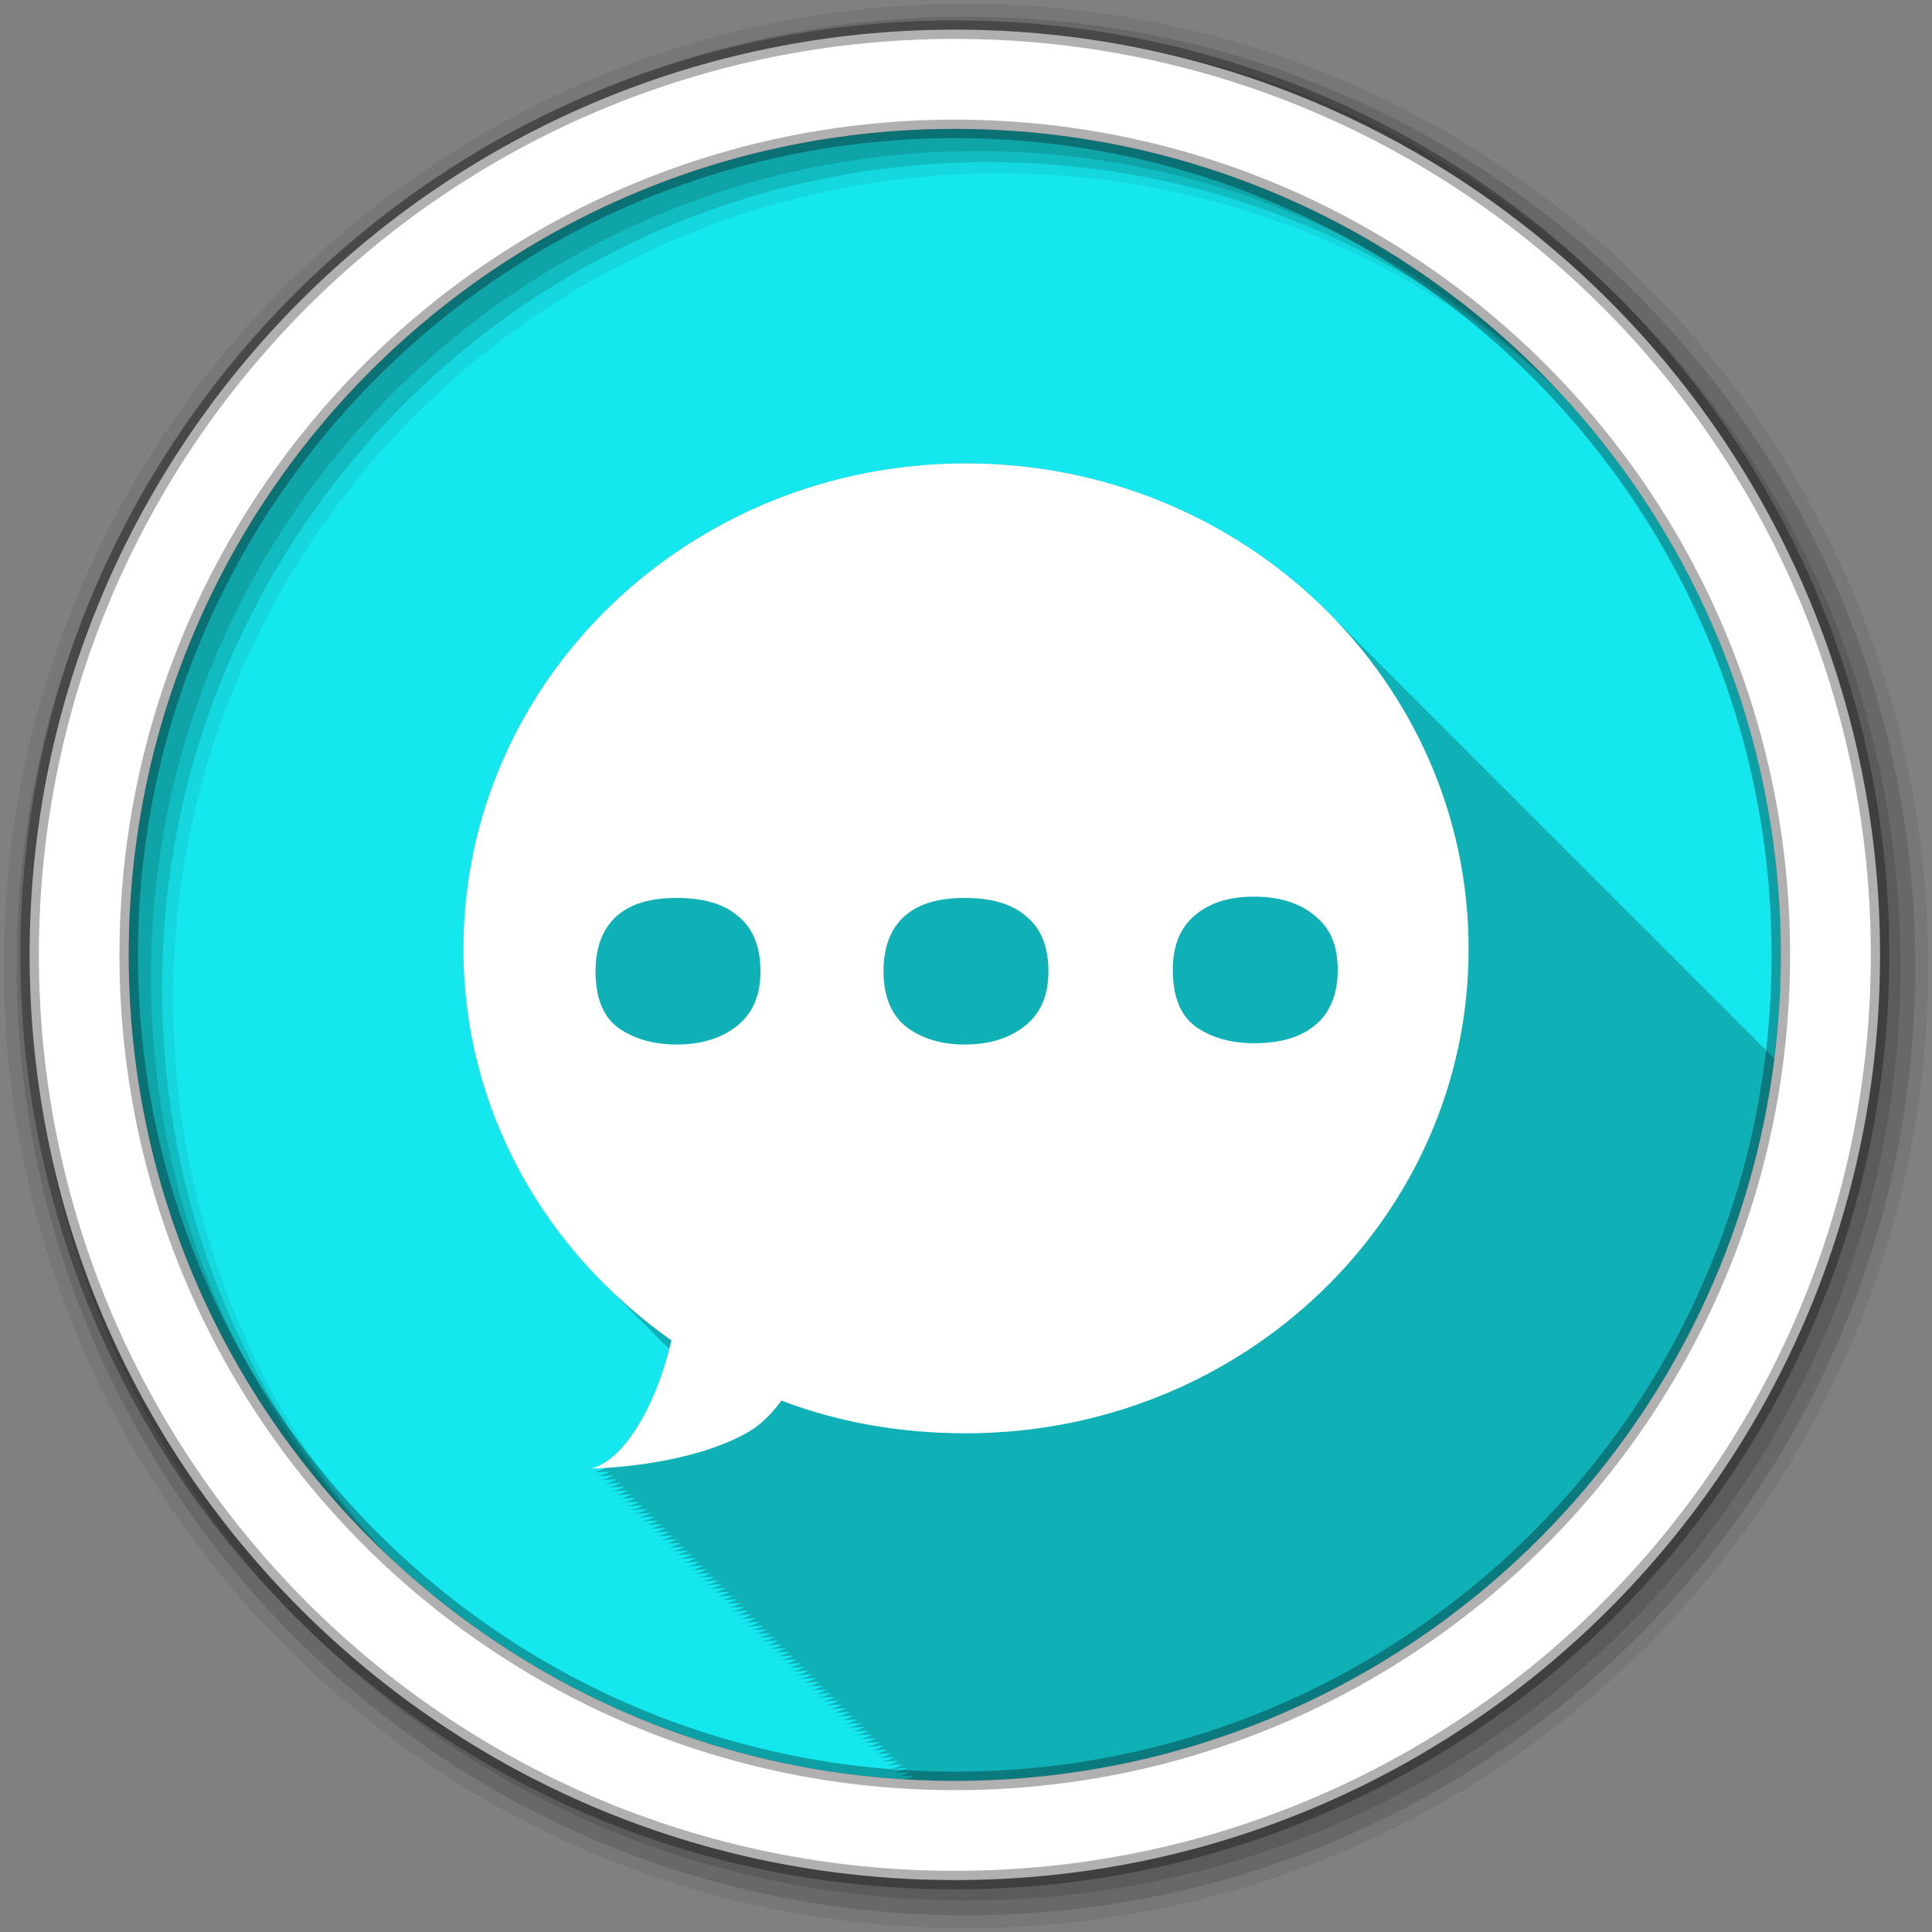 <?xml version="1.0" encoding="UTF-8" standalone="no"?>
<svg
   xmlns:dc="http://purl.org/dc/elements/1.1/"
   xmlns:cc="http://creativecommons.org/ns#"
   xmlns:rdf="http://www.w3.org/1999/02/22-rdf-syntax-ns#"
   xmlns:svg="http://www.w3.org/2000/svg"
   xmlns="http://www.w3.org/2000/svg"
   xmlns:sodipodi="http://sodipodi.sourceforge.net/DTD/sodipodi-0.dtd"
   xmlns:inkscape="http://www.inkscape.org/namespaces/inkscape"
   height="512"
   viewBox="0 0 512 512"
   width="512"
   version="1.1"
   id="svg2"
   inkscape:version="0.91 r13725"
   sodipodi:docname="polari.svg">
  <rect x="0" y="0" width="512" height="512" fill="#808080" stroke="none"/>
  <defs
     id="defs16" />
  <sodipodi:namedview
     pagecolor="#ffffff"
     bordercolor="#666666"
     borderopacity="1"
     objecttolerance="10"
     gridtolerance="10"
     guidetolerance="10"
     inkscape:pageopacity="0"
     inkscape:pageshadow="2"
     inkscape:window-width="1680"
     inkscape:window-height="1024"
     id="namedview14"
     showgrid="false"
     inkscape:zoom="0.4609375"
     inkscape:cx="-162.71186"
     inkscape:cy="256"
     inkscape:window-x="0"
     inkscape:window-y="0"
     inkscape:window-maximized="0"
     inkscape:current-layer="svg2" />
  <path
     id="path4"
     d="m471.95 253.05c0 120.9-98.01 218.9-218.9 218.9-120.9 0-218.9-98.01-218.9-218.9 0-120.9 98.01-218.9 218.9-218.9 120.9 0 218.9 98.01 218.9 218.9"
     fill-rule="evenodd"
     fill="#15E7EE" />
  <path
     id="path6"
     fill-opacity="0.235"
     d="m256 122.78c-73.57 0-133.22 57.691-133.22 128.72 0 33.884 13.691 64.42 35.906 87.28 0.269 0.283 0.541 0.563 0.813 0.844 0.395 0.4 0.787 0.793 1.188 1.188 0.4 0.402 0.782 0.821 1.188 1.219 0.332 0.333 0.665 0.671 1 1 0.504 0.505 1.019 1 1.531 1.5l0.063 0.063c0.085 0.082 0.165 0.168 0.25 0.25 0.249 0.251 0.499 0.501 0.75 0.75 0.101 0.107 0.211 0.206 0.313 0.313 0.339 0.34 0.658 0.695 1 1.031 0.303 0.304 0.6 0.605 0.906 0.906 0.384 0.387 0.767 0.774 1.156 1.156 0.504 0.505 1.019 1 1.531 1.5l0.063 0.063c0.085 0.082 0.165 0.168 0.25 0.25 0.249 0.251 0.499 0.501 0.75 0.75 0.101 0.107 0.211 0.206 0.313 0.313 0.333 0.335 0.663 0.669 1 1 0.108 0.111 0.204 0.233 0.313 0.344 0.199 0.198 0.394 0.397 0.594 0.594 0.384 0.387 0.767 0.774 1.156 1.156 0.301 0.301 0.603 0.608 0.906 0.906 0.405 0.407 0.839 0.785 1.25 1.188 0.031 0.032 0.063 0.062 0.094 0.094 0.099 0.101 0.182 0.212 0.281 0.313-1.13 4.273-2.519 8.763-4.594 13.344-8.325 18.374-16.656 18.406-16.656 18.406s1.692-0.044 4.438-0.219c-2.113 1.161-3.438 1.188-3.438 1.188s1.692-0.013 4.438-0.188c-2.119 1.166-3.438 1.188-3.438 1.188s1.692-0.013 4.438-0.188c-2.119 1.166-3.438 1.188-3.438 1.188s1.692-0.013 4.438-0.188c-2.119 1.166-3.469 1.188-3.469 1.188 0.001 0 1.737-0.042 4.5-0.219-2.137 1.184-3.5 1.219-3.5 1.219 0.001 0 1.707-0.045 4.438-0.219-2.113 1.161-3.438 1.219-3.438 1.219 0.001 0 1.691-0.044 4.438-0.219-2.113 1.161-3.438 1.188-3.438 1.188 0.001 0 1.691-0.013 4.438-0.188-2.119 1.166-3.438 1.188-3.438 1.188 0.001 0 1.691-0.013 4.438-0.188-2.119 1.166-3.438 1.188-3.438 1.188 0.001 0 1.691-0.013 4.438-0.188-2.119 1.166-3.438 1.188-3.438 1.188 0.001 0 1.706-0.042 4.469-0.219-2.137 1.184-3.5 1.219-3.5 1.219 0.001 0 1.737-0.042 4.5-0.219-2.137 1.184-3.5 1.219-3.5 1.219 0.002 0 1.691-0.044 4.438-0.219-2.113 1.161-3.438 1.188-3.438 1.188 0.002 0 1.691-0.013 4.438-0.188-2.113 1.161-3.438 1.188-3.438 1.188 0.002 0 1.691-0.012 4.438-0.188-2.119 1.166-3.438 1.188-3.438 1.188 0.002 0 1.691-0.012 4.438-0.188-2.119 1.166-3.438 1.188-3.438 1.188 0.002 0 1.706-0.042 4.469-0.219-2.137 1.184-3.5 1.219-3.5 1.219 0.002 0 1.738-0.042 4.5-0.219-2.137 1.184-3.5 1.219-3.5 1.219 0.002 0 1.706-0.045 4.438-0.219-2.113 1.161-3.438 1.219-3.438 1.219 0.002 0 1.691-0.044 4.438-0.219-2.113 1.161-3.438 1.188-3.438 1.188 0.003 0 1.691-0.012 4.438-0.188-2.119 1.166-3.438 1.188-3.438 1.188 0.003 0 1.691-0.012 4.438-0.188-2.119 1.166-3.438 1.188-3.438 1.188 0.003 0 1.676-0.014 4.406-0.188-2.102 1.151-3.438 1.188-3.438 1.188 0.003 0 1.737-0.042 4.5-0.219-2.137 1.184-3.5 1.219-3.5 1.219 0.003 0 1.706-0.045 4.438-0.219-2.113 1.161-3.438 1.219-3.438 1.219 0.003 0 1.706-0.045 4.438-0.219-2.113 1.161-3.438 1.188-3.438 1.188 0.003 0 1.691-0.012 4.438-0.188-2.119 1.166-3.438 1.188-3.438 1.188 0.003 0 1.691-0.012 4.438-0.188-2.119 1.166-3.438 1.188-3.438 1.188 0.003 0 1.691-0.012 4.438-0.188-2.119 1.166-3.469 1.188-3.469 1.188 0.004 0 1.737-0.042 4.5-0.219-2.137 1.184-3.5 1.219-3.5 1.219 0.004 0 1.722-0.044 4.469-0.219-2.119 1.166-3.469 1.219-3.469 1.219 0.004 0 1.706-0.045 4.438-0.219-2.113 1.161-3.438 1.188-3.438 1.188 0.004 0 1.691-0.012 4.438-0.188-2.113 1.161-3.438 1.188-3.438 1.188 0.004 0 1.691-0.012 4.438-0.188-2.119 1.166-3.438 1.188-3.438 1.188 0.004 0 1.691-0.012 4.438-0.188-2.119 1.166-3.438 1.188-3.438 1.188 0.004 0 1.706-0.042 4.469-0.219-2.137 1.184-3.5 1.219-3.5 1.219 0.005 0 1.737-0.042 4.5-0.219-2.137 1.184-3.5 1.219-3.5 1.219 0.005 0 1.706-0.045 4.438-0.219-2.113 1.161-3.438 1.188-3.438 1.188 0.005 0 1.706-0.014 4.438-0.188-2.113 1.161-3.438 1.188-3.438 1.188 0.005 0 1.69-0.012 4.438-0.188-2.119 1.166-3.438 1.188-3.438 1.188 0.005 0 1.69-0.012 4.438-0.188-2.119 1.166-3.438 1.188-3.438 1.188 0.005 0 1.705-0.042 4.469-0.219-2.137 1.184-3.5 1.219-3.5 1.219 0.005 0 1.737-0.042 4.5-0.219-2.137 1.184-3.5 1.219-3.5 1.219 0.005 0 1.706-0.045 4.438-0.219-2.113 1.161-3.438 1.219-3.438 1.219 0.005 0 1.705-0.045 4.438-0.219-2.113 1.161-3.438 1.188-3.438 1.188 0.006 0 1.69-0.012 4.438-0.188-2.119 1.166-3.438 1.188-3.438 1.188 0.006 0 1.69-0.012 4.438-0.188-2.119 1.166-3.438 1.188-3.438 1.188 0.006 0 1.69-0.012 4.438-0.188-2.119 1.166-3.469 1.188-3.469 1.188 0.006 0 1.736-0.042 4.5-0.219-2.137 1.184-3.5 1.219-3.5 1.219 0.006 0 1.706-0.045 4.438-0.219-2.113 1.161-3.438 1.219-3.438 1.219 0.006 0 1.706-0.045 4.438-0.219-2.113 1.161-3.438 1.188-3.438 1.188 0.006 0 1.705-0.014 4.438-0.188-2.119 1.166-3.438 1.188-3.438 1.188 0.006 0 1.69-0.012 4.438-0.188-2.119 1.166-3.438 1.188-3.438 1.188 0.007 0 1.69-0.012 4.438-0.188-2.119 1.166-3.438 1.188-3.438 1.188 0.007 0 1.705-0.042 4.469-0.219-2.137 1.184-3.5 1.219-3.5 1.219 0.007 0 1.721-0.043 4.469-0.219-2.119 1.166-3.469 1.219-3.469 1.219 0.007 0 1.706-0.045 4.438-0.219-2.113 1.161-3.438 1.188-3.438 1.188 0.007 0 1.705-0.014 4.438-0.188-2.113 1.161-3.438 1.188-3.438 1.188 0.007 0 1.69-0.012 4.438-0.188-2.119 1.166-3.438 1.188-3.438 1.188 0.007 0 1.69-0.012 4.438-0.188-2.119 1.166-3.438 1.188-3.438 1.188 0.007 0 1.705-0.042 4.469-0.219-2.137 1.184-3.5 1.219-3.5 1.219 0.008 0 1.736-0.042 4.5-0.219-2.137 1.184-3.5 1.219-3.5 1.219 0.008 0 1.706-0.045 4.438-0.219-2.113 1.161-3.438 1.219-3.438 1.219 0.008 0 1.706-0.045 4.438-0.219-2.113 1.161-3.438 1.188-3.438 1.188 0.008 0 1.705-0.014 4.438-0.188-2.119 1.166-3.438 1.188-3.438 1.188 0.008 0 1.689-0.012 4.438-0.188-2.119 1.166-3.438 1.188-3.438 1.188 0.008 0 1.705-0.042 4.469-0.219-2.137 1.184-3.5 1.219-3.5 1.219 0.008 0 1.736-0.042 4.5-0.219-2.137 1.184-3.5 1.219-3.5 1.219 0.008 0 1.705-0.045 4.438-0.219-2.113 1.161-3.438 1.219-3.438 1.219 0.009 0 1.705-0.045 4.438-0.219-2.113 1.161-3.438 1.188-3.438 1.188 0.009 0 1.705-0.014 4.438-0.188-2.119 1.166-3.438 1.188-3.438 1.188 0.009 0 1.704-0.014 4.438-0.188-2.119 1.166-3.438 1.188-3.438 1.188 0.009 0 1.689-0.012 4.438-0.188-2.119 1.166-3.469 1.188-3.469 1.188 0.009 0 1.736-0.042 4.5-0.219-2.137 1.184-3.5 1.219-3.5 1.219 0.009 0 1.72-0.043 4.469-0.219-2.119 1.166-3.469 1.219-3.469 1.219 0.009 0 1.705-0.045 4.438-0.219-2.113 1.161-3.438 1.188-3.438 1.188 0.009 0 1.705-0.014 4.438-0.188-2.113 1.161-3.438 1.188-3.438 1.188 0.01 0 1.704-0.014 4.438-0.188-2.119 1.166-3.438 1.188-3.438 1.188 0.01 0 1.689-0.012 4.438-0.188-2.119 1.166-3.438 1.188-3.438 1.188 0.01 0 1.704-0.042 4.469-0.219-2.137 1.184-3.5 1.219-3.5 1.219 0.01 0 1.735-0.042 4.5-0.219-2.137 1.184-3.5 1.219-3.5 1.219 0.01 0 1.705-0.045 4.438-0.219-2.113 1.161-3.438 1.188-3.438 1.188 0.01 0 1.705-0.014 4.438-0.188-0.931 0.511-1.671 0.772-2.25 0.938 0.634 0.038 1.27 0.093 1.906 0.125 0.011-0.001 0.02 0.001 0.031 0 0.462-0.023 0.761-0.027 1.313-0.063-0.075 0.041-0.146 0.055-0.219 0.094 3.362 0.153 6.725 0.281 10.125 0.281 111.59 0 203.7-83.51 217.22-191.44-0.136-0.136-0.271-0.272-0.406-0.406-0.329-0.333-0.667-0.67-1-1-0.331-0.336-0.665-0.668-1-1-0.328-0.333-0.668-0.639-1-0.969-0.331-0.336-0.665-0.668-1-1-0.072-0.075-0.146-0.144-0.219-0.219-0.011-0.01-0.021-0.021-0.031-0.031-0.244-0.246-0.473-0.506-0.719-0.75-0.329-0.333-0.667-0.67-1-1-0.329-0.333-0.667-0.67-1-1-0.331-0.336-0.665-0.668-1-1-0.328-0.333-0.668-0.639-1-0.969-0.331-0.336-0.665-0.668-1-1-0.331-0.336-0.665-0.668-1-1-0.072-0.075-0.146-0.144-0.219-0.219-0.011-0.01-0.021-0.021-0.031-0.031-0.244-0.246-0.473-0.506-0.719-0.75-0.329-0.333-0.667-0.67-1-1-0.331-0.336-0.665-0.668-1-1-0.328-0.333-0.668-0.639-1-0.969-0.331-0.336-0.665-0.668-1-1-0.331-0.336-0.665-0.668-1-1-0.072-0.075-0.146-0.144-0.219-0.219-0.011-0.01-0.021-0.021-0.031-0.031-0.244-0.246-0.473-0.506-0.719-0.75-0.329-0.333-0.667-0.67-1-1-0.329-0.333-0.667-0.67-1-1-0.326-0.331-0.67-0.642-1-0.969-0.041-0.042-0.084-0.083-0.125-0.125-0.293-0.29-0.579-0.587-0.875-0.875-0.331-0.336-0.665-0.668-1-1-0.072-0.075-0.146-0.144-0.219-0.219-0.011-0.01-0.021-0.021-0.031-0.031-0.244-0.246-0.473-0.506-0.719-0.75-0.329-0.333-0.667-0.67-1-1-0.329-0.333-0.667-0.67-1-1-0.331-0.336-0.665-0.668-1-1-0.328-0.333-0.668-0.639-1-0.969-0.331-0.336-0.665-0.668-1-1-0.331-0.336-0.665-0.668-1-1-0.072-0.075-0.146-0.144-0.219-0.219-0.011-0.01-0.021-0.021-0.031-0.031-0.244-0.246-0.473-0.506-0.719-0.75-0.329-0.333-0.667-0.67-1-1-0.331-0.336-0.665-0.668-1-1-0.328-0.333-0.668-0.639-1-0.969-0.331-0.336-0.665-0.668-1-1-0.331-0.336-0.665-0.668-1-1-0.072-0.075-0.146-0.144-0.219-0.219-0.011-0.01-0.021-0.021-0.031-0.031-0.244-0.246-0.473-0.506-0.719-0.75-0.329-0.333-0.667-0.67-1-1-0.331-0.336-0.665-0.668-1-1-0.326-0.331-0.67-0.642-1-0.969-0.041-0.042-0.084-0.083-0.125-0.125-0.293-0.29-0.579-0.587-0.875-0.875-0.331-0.336-0.665-0.668-1-1-0.072-0.075-0.146-0.144-0.219-0.219-0.011-0.01-0.021-0.021-0.031-0.031-0.244-0.246-0.473-0.506-0.719-0.75-0.329-0.333-0.667-0.67-1-1-0.329-0.333-0.667-0.67-1-1-0.331-0.336-0.665-0.668-1-1-0.328-0.333-0.668-0.639-1-0.969-0.331-0.336-0.665-0.668-1-1-0.072-0.075-0.146-0.144-0.219-0.219-0.011-0.01-0.021-0.021-0.031-0.031-0.244-0.246-0.473-0.506-0.719-0.75-0.329-0.333-0.667-0.67-1-1-0.329-0.333-0.667-0.67-1-1-0.331-0.336-0.665-0.668-1-1-0.328-0.333-0.668-0.639-1-0.969-0.331-0.336-0.665-0.668-1-1-0.331-0.336-0.665-0.668-1-1-0.072-0.075-0.146-0.144-0.219-0.219-0.011-0.01-0.021-0.021-0.031-0.031-0.244-0.246-0.473-0.506-0.719-0.75-0.329-0.333-0.667-0.67-1-1-0.331-0.336-0.665-0.668-1-1-0.328-0.333-0.668-0.639-1-0.969-0.331-0.336-0.665-0.668-1-1-0.331-0.336-0.665-0.668-1-1-0.072-0.075-0.146-0.144-0.219-0.219-0.011-0.01-0.021-0.021-0.031-0.031-0.244-0.246-0.473-0.506-0.719-0.75-0.329-0.333-0.667-0.67-1-1-0.329-0.333-0.667-0.67-1-1-0.326-0.331-0.67-0.642-1-0.969-0.041-0.042-0.084-0.083-0.125-0.125-0.293-0.29-0.579-0.587-0.875-0.875-0.331-0.336-0.665-0.668-1-1-0.072-0.075-0.146-0.144-0.219-0.219-0.011-0.01-0.021-0.021-0.031-0.031-0.244-0.246-0.473-0.506-0.719-0.75-0.329-0.333-0.667-0.67-1-1-0.329-0.333-0.667-0.67-1-1-0.331-0.336-0.665-0.668-1-1-0.328-0.333-0.668-0.639-1-0.969-0.331-0.336-0.665-0.668-1-1-0.072-0.075-0.146-0.144-0.219-0.219-0.011-0.01-0.021-0.021-0.031-0.031-0.244-0.246-0.473-0.506-0.719-0.75-0.329-0.333-0.667-0.67-1-1-0.329-0.333-0.667-0.67-1-1-0.331-0.336-0.665-0.668-1-1-0.328-0.333-0.668-0.639-1-0.969-0.331-0.336-0.665-0.668-1-1-0.331-0.336-0.665-0.668-1-1-0.072-0.075-0.146-0.144-0.219-0.219-0.011-0.01-0.021-0.021-0.031-0.031-0.244-0.246-0.473-0.506-0.719-0.75-0.329-0.333-0.667-0.67-1-1-0.331-0.336-0.665-0.668-1-1-0.326-0.331-0.67-0.642-1-0.969-0.041-0.042-0.084-0.083-0.125-0.125-0.293-0.29-0.579-0.587-0.875-0.875-0.331-0.336-0.665-0.668-1-1-0.072-0.075-0.146-0.144-0.219-0.219-0.011-0.01-0.021-0.021-0.031-0.031-0.244-0.246-0.473-0.506-0.719-0.75-0.329-0.333-0.667-0.67-1-1-0.329-0.333-0.667-0.67-1-1-0.331-0.336-0.665-0.668-1-1-0.328-0.333-0.668-0.639-1-0.969-0.331-0.336-0.665-0.668-1-1-0.072-0.075-0.146-0.144-0.219-0.219-0.011-0.01-0.021-0.021-0.031-0.031-0.244-0.246-0.473-0.506-0.719-0.75-0.329-0.333-0.667-0.67-1-1-0.329-0.333-0.667-0.67-1-1-0.331-0.336-0.665-0.668-1-1-0.328-0.333-0.668-0.639-1-0.969-0.331-0.336-0.665-0.668-1-1-0.331-0.336-0.665-0.668-1-1-0.072-0.075-0.146-0.144-0.219-0.219-0.011-0.01-0.021-0.021-0.031-0.031-0.244-0.246-0.473-0.506-0.719-0.75-0.329-0.333-0.667-0.67-1-1-0.331-0.336-0.665-0.668-1-1-0.328-0.333-0.668-0.639-1-0.969-0.331-0.336-0.665-0.668-1-1-0.331-0.336-0.665-0.668-1-1-0.072-0.075-0.146-0.144-0.219-0.219-0.011-0.01-0.021-0.021-0.031-0.031-0.244-0.246-0.473-0.506-0.719-0.75-0.329-0.333-0.667-0.67-1-1-0.329-0.333-0.667-0.67-1-1-0.326-0.331-0.67-0.642-1-0.969-0.041-0.042-0.084-0.083-0.125-0.125-0.293-0.29-0.579-0.587-0.875-0.875-0.331-0.336-0.665-0.668-1-1-0.072-0.075-0.146-0.144-0.219-0.219-0.011-0.01-0.021-0.021-0.031-0.031-0.244-0.246-0.473-0.506-0.719-0.75-0.329-0.333-0.667-0.67-1-1-0.329-0.333-0.667-0.67-1-1-0.331-0.336-0.665-0.668-1-1-0.328-0.333-0.668-0.639-1-0.969-0.331-0.336-0.665-0.668-1-1-0.072-0.075-0.146-0.144-0.219-0.219-0.011-0.01-0.021-0.021-0.031-0.031-0.244-0.246-0.473-0.506-0.719-0.75-24.26-24.59-58.5-39.938-96.44-39.938" />
  <g
     id="g8"
     fill-rule="evenodd">
    <path
       id="path10"
       fill-opacity="0.067"
       d="m256 1c-140.83 0-255 114.17-255 255s114.17 255 255 255 255-114.17 255-255-114.17-255-255-255m8.827 44.931c120.9 0 218.9 98 218.9 218.9s-98 218.9-218.9 218.9-218.93-98-218.93-218.9 98.03-218.9 218.93-218.9" />
    <g
       id="g12"
       fill-opacity="0.129">
      <path
         id="path14"
         d="m256 4.433c-138.94 0-251.57 112.63-251.57 251.57s112.63 251.57 251.57 251.57 251.57-112.63 251.57-251.57-112.63-251.57-251.57-251.57m5.885 38.556c120.9 0 218.9 98 218.9 218.9s-98 218.9-218.9 218.9-218.93-98-218.93-218.9 98.03-218.9 218.93-218.9" />
      <path
         id="path16"
         d="m256 8.356c-136.77 0-247.64 110.87-247.64 247.64s110.87 247.64 247.64 247.64 247.64-110.87 247.64-247.64-110.87-247.64-247.64-247.64m2.942 31.691c120.9 0 218.9 98 218.9 218.9s-98 218.9-218.9 218.9-218.93-98-218.93-218.9 98.03-218.9 218.93-218.9" />
    </g>
    <path
       id="path18"
       d="m253.04 7.859c-135.42 0-245.19 109.78-245.19 245.19 0 135.42 109.78 245.19 245.19 245.19 135.42 0 245.19-109.78 245.19-245.19 0-135.42-109.78-245.19-245.19-245.19zm0 26.297c120.9 0 218.9 98 218.9 218.9s-98 218.9-218.9 218.9-218.93-98-218.93-218.9 98.03-218.9 218.93-218.9z"
       stroke-opacity="0.31"
       stroke="#000"
       stroke-width="4.904"
       fill="#fff" />
  </g>
  <path
     id="path66"
     fill="#15E7EE"
     d="m256 122.8c-73.57 0-133.2 57.666-133.2 128.69 0 42.827 21.812 80.34 55.15 103.72-1.22 4.923-2.762 10.22-5.203 15.61-8.325 18.374-16.651 18.385-16.651 18.385s24.976-0.181 41.626-9.366c3.518-1.935 6.592-4.877 9.366-8.672 15.166 5.796 31.609 8.672 48.911 8.672 73.57 0 133.2-57.32 133.2-128.35s-59.64-128.69-133.2-128.69m76.31 114.82c7.02 0 12.428 1.858 16.304 5.203 3.997 3.25 5.897 7.819 5.897 14.222 0 6.212-1.901 11.224-5.897 14.569-3.997 3.345-9.4 4.856-16.304 4.856-6.177 0-11.492-1.547-15.61-4.51-3.997-3.058-5.897-8.03-5.897-14.916 0-6.404 1.917-10.973 5.55-14.222 3.754-3.345 9.05-5.203 15.957-5.203m-152.98 0.347c7.02 0 12.428 1.511 16.304 4.856 3.997 3.25 5.897 8.166 5.897 14.569 0 6.212-1.9 10.877-5.897 14.222s-9.4 5.203-16.304 5.203c-6.177 0-11.492-1.547-15.61-4.51-3.997-3.058-5.897-8.03-5.897-14.916 0-6.404 1.917-11.32 5.55-14.569 3.754-3.345 9.05-4.856 15.957-4.856m76.31 0c7.02 0 12.428 1.511 16.304 4.856 3.997 3.25 5.897 8.166 5.897 14.569 0 6.212-1.901 10.877-5.897 14.222-3.997 3.345-9.4 5.203-16.304 5.203-6.177 0-11.145-1.547-15.263-4.51-3.997-3.058-6.244-8.03-6.244-14.916 0-6.404 1.917-11.32 5.55-14.569 3.754-3.345 9.05-4.856 15.957-4.856"
     style="fill:#ffffff" />
</svg>
